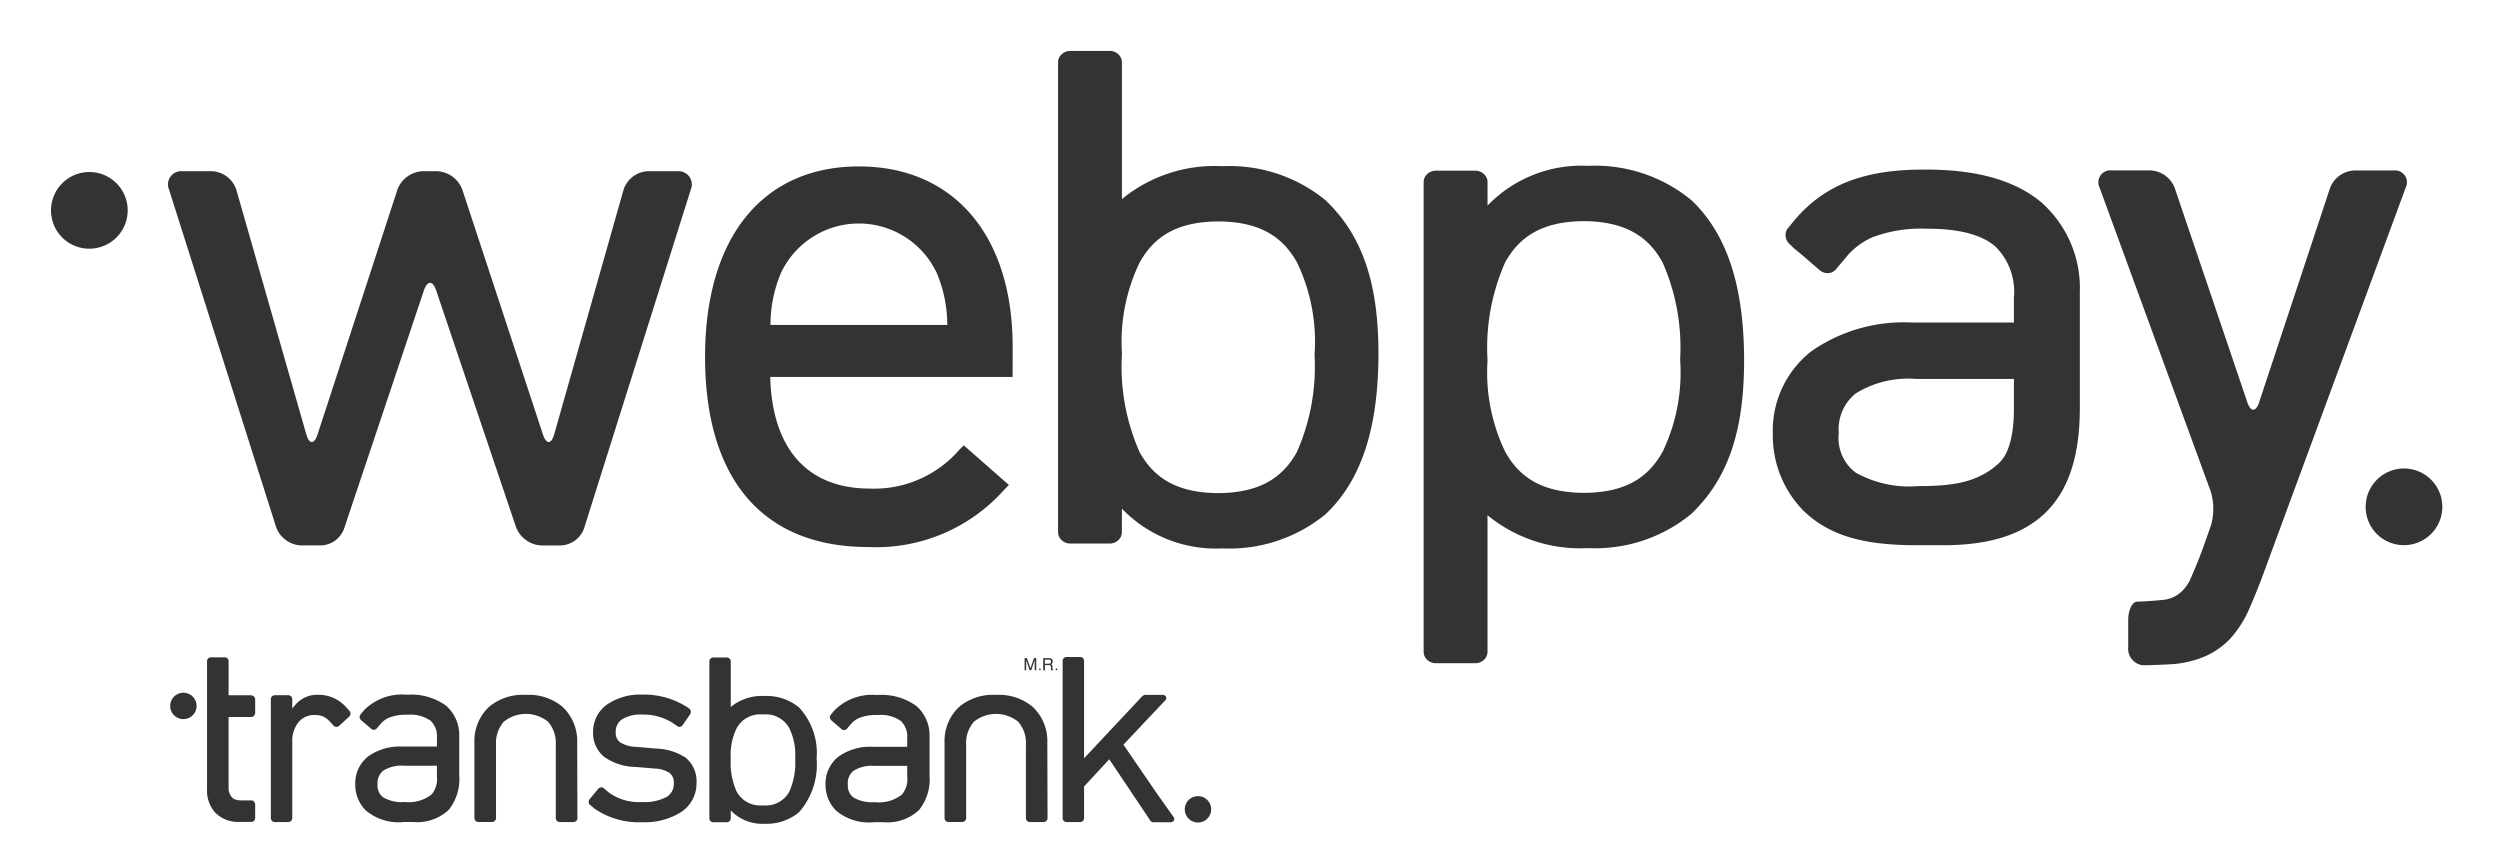 <svg xmlns="http://www.w3.org/2000/svg" xmlns:xlink="http://www.w3.org/1999/xlink" width="147" height="51" viewBox="0 0 147 51">
  <defs>
    <clipPath id="clip-webpay">
      <rect width="147" height="51"/>
    </clipPath>
  </defs>
  <g id="webpay" clip-path="url(#clip-webpay)">
    <g id="_1.Webpay_FB_800" data-name="1.Webpay_FB_800" transform="translate(-2 -4.131)">
      <g id="Grupo_19725" data-name="Grupo 19725" transform="translate(12.008 42.759)">
        <path id="Trazado_29" data-name="Trazado 29" d="M45.155,220.725a.776.776,0,1,0-.77-.776.774.774,0,0,0,.77.776" transform="translate(-44.385 -217.069)" fill="rgba(0,0,0,0.8)"/>
        <path id="Trazado_30" data-name="Trazado 30" d="M380.4,254.9a.776.776,0,1,0-.77-.776.774.774,0,0,0,.77.776" transform="translate(-319.973 -245.164)" fill="rgba(0,0,0,0.8)"/>
        <path id="Trazado_31" data-name="Trazado 31" d="M150.9,222.652v0a2.745,2.745,0,0,0-.847-2.087l-.038-.034-.009-.008h0a3.092,3.092,0,0,0-2.031-.68h-.2a3.084,3.084,0,0,0-2.025.68h0l-.047.042a2.741,2.741,0,0,0-.847,2.078h0v0l0,4.454a.219.219,0,0,0,.07.159.249.249,0,0,0,.169.067h.793a.249.249,0,0,0,.169-.067.218.218,0,0,0,.07-.159l0-4.3a1.9,1.9,0,0,1,.457-1.373,2.075,2.075,0,0,1,2.6,0,1.9,1.9,0,0,1,.457,1.374v4.3a.219.219,0,0,0,.07.159.249.249,0,0,0,.169.067h.794a.248.248,0,0,0,.169-.067.216.216,0,0,0,.07-.159Z" transform="translate(-126.969 -217.616)" fill="rgba(0,0,0,0.8)"/>
        <path id="Trazado_32" data-name="Trazado 32" d="M306.244,222.652v0a2.745,2.745,0,0,0-.847-2.087l-.038-.034-.009-.008h0a3.092,3.092,0,0,0-2.031-.68h-.2a3.084,3.084,0,0,0-2.025.68h0l-.047.042a2.742,2.742,0,0,0-.847,2.078h0v0l0,4.454a.22.22,0,0,0,.07.159.248.248,0,0,0,.169.067h.793a.249.249,0,0,0,.169-.067.218.218,0,0,0,.07-.159l0-4.3a1.9,1.9,0,0,1,.457-1.373,2.076,2.076,0,0,1,2.6,0,1.9,1.9,0,0,1,.457,1.374v4.3a.22.22,0,0,0,.07.159.249.249,0,0,0,.169.067h.794a.248.248,0,0,0,.169-.067.217.217,0,0,0,.07-.159Z" transform="translate(-254.669 -217.616)" fill="rgba(0,0,0,0.8)"/>
        <path id="Trazado_33" data-name="Trazado 33" d="M227.6,213.458v.034a4.156,4.156,0,0,1-.347,1.9,1.573,1.573,0,0,1-1.52.809h-.045a1.575,1.575,0,0,1-1.532-.809,4.146,4.146,0,0,1-.348-1.911v-.043a3.587,3.587,0,0,1,.348-1.774,1.573,1.573,0,0,1,1.532-.809h.032a1.575,1.575,0,0,1,1.533.81,3.593,3.593,0,0,1,.346,1.773Zm.235-3a.129.129,0,0,0-.014-.015,2.981,2.981,0,0,0-2.01-.675.414.414,0,0,0-.045,0,2.868,2.868,0,0,0-1.956.648h0v-.443h0v-2.244a.219.219,0,0,0-.07-.159.249.249,0,0,0-.169-.066h-.781a.25.25,0,0,0-.169.066.216.216,0,0,0-.07.159v2.244h0v4.765h0v2.232a.219.219,0,0,0,.07.159.249.249,0,0,0,.169.066h.781a.248.248,0,0,0,.169-.066.215.215,0,0,0,.07-.159V216.5a2.567,2.567,0,0,0,1.956.784h.048a2.984,2.984,0,0,0,2.007-.677,4.237,4.237,0,0,0,1.037-3.153,3.939,3.939,0,0,0-1.023-3" transform="translate(-190.849 -207.473)" fill="rgba(0,0,0,0.8)"/>
        <path id="Trazado_34" data-name="Trazado 34" d="M110.324,224.627a1.424,1.424,0,0,1-.307,1.078,2.163,2.163,0,0,1-1.583.45h-.019a2.176,2.176,0,0,1-1.245-.271.863.863,0,0,1-.335-.768V225.1a.92.92,0,0,1,.34-.791,1.987,1.987,0,0,1,1.2-.288h1.953Zm1.312-2.3v-.005a2.28,2.28,0,0,0-.778-1.836,3.5,3.5,0,0,0-2.272-.641h-.049a3.14,3.14,0,0,0-2.469.883l0,0-.036.043c-.047.052-.093.105-.137.163v0l-.064.076a.217.217,0,0,0-.049.167.251.251,0,0,0,.085.161l.036.031a.37.37,0,0,0,.046.046l.139.114.37.32a.244.244,0,0,0,.171.06.213.213,0,0,0,.155-.075l.238-.282h0a1.412,1.412,0,0,1,.484-.355,2.733,2.733,0,0,1,1.075-.172h.022a2.044,2.044,0,0,1,1.355.355,1.263,1.263,0,0,1,.369,1.024s0,.012,0,.023v.467H108.29a3.218,3.218,0,0,0-2,.574,2.009,2.009,0,0,0-.767,1.637v.026a2.138,2.138,0,0,0,.6,1.5,2.981,2.981,0,0,0,2.262.7h.543a2.711,2.711,0,0,0,2.091-.714,2.889,2.889,0,0,0,.62-2.029v-2.26Z" transform="translate(-94.643 -217.625)" fill="rgba(0,0,0,0.8)"/>
        <path id="Trazado_35" data-name="Trazado 35" d="M262.225,225.18v-.017a.918.918,0,0,1,.34-.79,1.984,1.984,0,0,1,1.2-.288h1.953v.607a1.423,1.423,0,0,1-.308,1.078,2.167,2.167,0,0,1-1.583.449h-.018a2.175,2.175,0,0,1-1.246-.271.861.861,0,0,1-.335-.767m4.8-2.784v-.005a2.277,2.277,0,0,0-.778-1.834,3.5,3.5,0,0,0-2.272-.641h-.049a3.142,3.142,0,0,0-2.469.883l0,0-.036.043c-.047.052-.093.105-.138.162v0l-.064.075a.216.216,0,0,0-.049.167.252.252,0,0,0,.085.161l.036.031a.387.387,0,0,0,.046.046l.139.114.37.32a.246.246,0,0,0,.17.06.214.214,0,0,0,.155-.075l.238-.282h0a1.416,1.416,0,0,1,.484-.355,2.733,2.733,0,0,1,1.075-.172h.022a2.045,2.045,0,0,1,1.355.355,1.263,1.263,0,0,1,.369,1.023s0,.012,0,.023v.467h-2.034a3.217,3.217,0,0,0-2,.573,2.007,2.007,0,0,0-.767,1.636v.026a2.134,2.134,0,0,0,.6,1.5,2.981,2.981,0,0,0,2.262.7h.543a2.712,2.712,0,0,0,2.091-.714,2.885,2.885,0,0,0,.62-2.028V222.4Z" transform="translate(-222.382 -217.68)" fill="rgba(0,0,0,0.8)"/>
        <path id="Trazado_36" data-name="Trazado 36" d="M59.162,209.7h-1.34v-1.358h0v-.657a.223.223,0,0,0-.231-.214h-.805a.239.239,0,0,0-.163.063.21.21,0,0,0-.069.152v1.211h0v6.365a1.913,1.913,0,0,0,.477,1.335,1.886,1.886,0,0,0,1.4.554h.39v0h.339a.216.216,0,0,0,.158-.07.251.251,0,0,0,.066-.17v-.787a.252.252,0,0,0-.066-.17.214.214,0,0,0-.158-.07h-.623a1.062,1.062,0,0,1-.315-.051.531.531,0,0,1-.123-.062.485.485,0,0,1-.09-.074.873.873,0,0,1-.188-.619v-4.1h1.34a.216.216,0,0,0,.158-.07.252.252,0,0,0,.066-.17v-.787a.252.252,0,0,0-.066-.17.214.214,0,0,0-.158-.07" transform="translate(-54.388 -207.448)" fill="rgba(0,0,0,0.8)"/>
        <path id="Trazado_37" data-name="Trazado 37" d="M82.275,220.8l-.074-.083a.07.07,0,0,0-.017-.028l-.045-.046h0l-.062-.064-.051-.056,0,0a2.172,2.172,0,0,0-1.627-.682H80.35a1.671,1.671,0,0,0-1.239.558l-.209.249v-.556a.218.218,0,0,0-.07-.159.249.249,0,0,0-.169-.066h-.781a.248.248,0,0,0-.169.066.216.216,0,0,0-.07.159V227.1a.218.218,0,0,0,.07.159.247.247,0,0,0,.169.066h.781a.249.249,0,0,0,.169-.066.216.216,0,0,0,.07-.159v-.121s0,0,0,0v-4.16c0-.005,0-.01,0-.016v-.337a1.76,1.76,0,0,1,.347-.988,1.179,1.179,0,0,1,.958-.446,1.258,1.258,0,0,1,.5.08,1.335,1.335,0,0,1,.416.317l.037.039.17.189a.217.217,0,0,0,.16.072.25.25,0,0,0,.171-.066l.585-.533a.254.254,0,0,0,.082-.165.218.218,0,0,0-.054-.166" transform="translate(-71.725 -217.616)" fill="rgba(0,0,0,0.8)"/>
        <path id="Trazado_38" data-name="Trazado 38" d="M188.242,223.473l-.009-.006h0a3.344,3.344,0,0,0-1.655-.482l-1.166-.1a1.818,1.818,0,0,1-.96-.279.682.682,0,0,1-.242-.575v-.006h0v-.015a.858.858,0,0,1,.36-.735,2.042,2.042,0,0,1,1.187-.288h.005a3.209,3.209,0,0,1,1.775.478h0l.3.207a.206.206,0,0,0,.165.032.244.244,0,0,0,.147-.1l.435-.635a.251.251,0,0,0,.042-.175.215.215,0,0,0-.035-.091.225.225,0,0,0-.069-.08l-.05-.036a4.728,4.728,0,0,0-2.709-.775,3.439,3.439,0,0,0-2.068.587,1.964,1.964,0,0,0-.816,1.6v.031a1.789,1.789,0,0,0,.64,1.432,3.2,3.2,0,0,0,1.8.6l1.2.1a1.589,1.589,0,0,1,.875.273.7.7,0,0,1,.232.585v.018a.878.878,0,0,1-.424.791,2.755,2.755,0,0,1-1.438.3h-.023a2.979,2.979,0,0,1-1.986-.6l-.253-.214a.213.213,0,0,0-.166-.048.25.25,0,0,0-.159.089l-.5.606a.253.253,0,0,0-.058.174.218.218,0,0,0,.076.156l.238.2h0l.014.01.031.026,0,0a4.6,4.6,0,0,0,2.781.789h.02a4.006,4.006,0,0,0,2.283-.6,2.01,2.01,0,0,0,.9-1.682v-.034a1.786,1.786,0,0,0-.714-1.537" transform="translate(-158.014 -217.598)" fill="rgba(0,0,0,0.8)"/>
        <path id="Trazado_39" data-name="Trazado 39" d="M345.791,216.747l-.977-1.379-1.958-2.859,1.522-1.616.886-.936.054-.06a.169.169,0,0,0,.008-.251.248.248,0,0,0-.169-.067h-1.017a.329.329,0,0,0-.183.086h0l-3.417,3.644v-5.732a.22.22,0,0,0-.07-.159.249.249,0,0,0-.169-.066h-.781a.248.248,0,0,0-.169.066.216.216,0,0,0-.07.159v9.259a.22.22,0,0,0,.07.159.251.251,0,0,0,.169.066h.781a.251.251,0,0,0,.169-.066.217.217,0,0,0,.07-.159v-1.869l1.48-1.6,1,1.491h0l1.4,2.093a.232.232,0,0,0,.2.12h1.018A.248.248,0,0,0,345.8,217a.188.188,0,0,0-.008-.251" transform="translate(-286.805 -207.35)" fill="rgba(0,0,0,0.8)"/>
        <path id="Trazado_40" data-name="Trazado 40" d="M326.717,207.748h.138l.205.6.205-.6h.136v.714h-.092v-.423c0-.015,0-.037,0-.072s0-.068,0-.108l-.2.6h-.1l-.2-.6v.1c0,.038,0,.064,0,.079v.423h-.091Z" transform="translate(-276.478 -207.677)" fill="rgba(0,0,0,0.8)"/>
        <path id="Trazado_41" data-name="Trazado 41" d="M333.2,208.075a.184.184,0,0,0,.106-.027.115.115,0,0,0,.038-.1.105.105,0,0,0-.055-.1.171.171,0,0,0-.077-.015h-.231v.244Zm-.315-.327h.326a.3.3,0,0,1,.132.024.166.166,0,0,1,.1.168.186.186,0,0,1-.026.105.21.21,0,0,1-.076.066.157.157,0,0,1,.065.044.163.163,0,0,1,.021.091l.005.094a.3.3,0,0,0,.006.062.061.061,0,0,0,.032.042v.018h-.118c0-.008,0-.015-.008-.024a.3.3,0,0,1,0-.056l-.007-.12a.1.1,0,0,0-.05-.094.215.215,0,0,0-.086-.013h-.215v.307h-.1Z" transform="translate(-281.551 -207.677)" fill="rgba(0,0,0,0.8)"/>
        <path id="Trazado_42" data-name="Trazado 42" d="M331.533,211.257a.047.047,0,0,1-.047-.052.049.049,0,1,1,.047.052" transform="translate(-280.399 -210.476)" fill="rgba(0,0,0,0.8)"/>
        <path id="Trazado_43" data-name="Trazado 43" d="M337.015,211.257a.048.048,0,0,1-.049-.052.049.049,0,0,1,.05-.053.048.048,0,0,1,.049.053.048.048,0,0,1-.05.052Z" transform="translate(-284.903 -210.476)" fill="rgba(0,0,0,0.8)"/>
      </g>
      <g id="Grupo_19726" data-name="Grupo 19726" transform="translate(5 7.131)">
        <path id="Trazado_44" data-name="Trazado 44" d="M352.841,24.936v.1A12.415,12.415,0,0,1,351.8,30.71c-.792,1.426-2.066,2.378-4.541,2.416a.592.592,0,0,0-.092,0h-.041c-2.491-.025-3.782-.979-4.578-2.418A12.387,12.387,0,0,1,341.511,25V24.87a10.719,10.719,0,0,1,1.041-5.3c.8-1.44,2.087-2.395,4.578-2.418h.1c2.493.023,3.779.977,4.582,2.421a10.743,10.743,0,0,1,1.034,5.3Zm.7-8.972a.47.47,0,0,0-.042-.046,8.9,8.9,0,0,0-6.006-2.017,1.2,1.2,0,0,0-.134,0,8.571,8.571,0,0,0-5.846,1.937h0V14.511h0V7.8a.653.653,0,0,0-.208-.475.741.741,0,0,0-.506-.2h-2.334a.747.747,0,0,0-.5.2.648.648,0,0,0-.208.475v6.706h0V28.748h0v6.67a.653.653,0,0,0,.208.474.744.744,0,0,0,.506.2H340.8a.739.739,0,0,0,.5-.2.64.64,0,0,0,.21-.474V34.039a7.666,7.666,0,0,0,5.843,2.341h.144a8.918,8.918,0,0,0,6-2.022c2.515-2.381,3.089-6.03,3.1-9.421-.007-3.374-.583-6.6-3.055-8.973" transform="translate(-278.543 -7.131)" fill="rgba(0,0,0,0.8)"/>
        <path id="Trazado_45" data-name="Trazado 45" d="M473.675,56.563a10.743,10.743,0,0,1-1.034,5.3c-.8,1.444-2.089,2.4-4.582,2.421h-.1c-2.491-.023-3.782-.978-4.578-2.418a10.719,10.719,0,0,1-1.041-5.3v-.129a12.387,12.387,0,0,1,1.041-5.709c.8-1.439,2.087-2.393,4.578-2.418h.041a.574.574,0,0,0,.092,0c2.474.038,3.748.99,4.541,2.416a12.417,12.417,0,0,1,1.037,5.672v.167Zm.7,8.906c2.472-2.371,3.048-5.6,3.055-8.973-.008-3.392-.583-7.041-3.1-9.421a8.917,8.917,0,0,0-6-2.022h-.144a7.667,7.667,0,0,0-5.843,2.341V46.015a.64.64,0,0,0-.21-.474.739.739,0,0,0-.5-.2H459.3a.744.744,0,0,0-.506.2.653.653,0,0,0-.208.474v6.67h0V66.922h0v6.706a.647.647,0,0,0,.208.475.747.747,0,0,0,.5.2h2.334a.741.741,0,0,0,.506-.2.653.653,0,0,0,.208-.475V66.922h0V65.6h0a8.571,8.571,0,0,0,5.846,1.937,1.167,1.167,0,0,0,.134,0,8.9,8.9,0,0,0,6.006-2.017.494.494,0,0,0,.042-.046" transform="translate(-377.876 -38.305)" fill="rgba(0,0,0,0.8)"/>
        <path id="Trazado_46" data-name="Trazado 46" d="M691.182,70.576c-.205.556-.573,1.453-.819,1.993a6.409,6.409,0,0,1-1.073,1.608,4.623,4.623,0,0,1-1.974,1.192,6.36,6.36,0,0,1-1.225.253c-.592.041-1.455.075-1.918.075a.985.985,0,0,1-.843-1.078V73.034c0-.592.241-1.078.535-1.078s1.017-.05,1.606-.111a1.891,1.891,0,0,0,.859-.362,2.3,2.3,0,0,0,.619-.77c.247-.539.611-1.437.809-2l.431-1.218a3.5,3.5,0,0,0-.011-2.028l-6.532-17.854a.705.705,0,0,1,.708-1.012h2.282a1.611,1.611,0,0,1,1.424,1.021l4.279,12.628c.191.562.5.561.684,0L695.2,47.629a1.6,1.6,0,0,1,1.417-1.024h2.322a.7.7,0,0,1,.706,1.011Z" transform="translate(-561.191 -39.581)" fill="rgba(0,0,0,0.8)"/>
        <path id="Trazado_47" data-name="Trazado 47" d="M577.829,61.861v-.051a2.711,2.711,0,0,1,1-2.333,5.861,5.861,0,0,1,3.531-.851h5.768v1.792c-.005,1.758-.391,2.73-.908,3.183-1.248,1.149-2.792,1.322-4.675,1.327h-.055a6.417,6.417,0,0,1-3.677-.8,2.542,2.542,0,0,1-.988-2.265M592,53.641v-.016a6.725,6.725,0,0,0-2.3-5.417c-1.566-1.286-3.815-1.89-6.708-1.891h-.144c-3.041-.008-5.453.653-7.291,2.607l-.008-.006-.105.126c-.138.152-.273.311-.406.478l0,.005-.188.223a.638.638,0,0,0-.145.493.745.745,0,0,0,.252.476l.106.092a1.066,1.066,0,0,0,.135.135l.411.337,1.094.945a.721.721,0,0,0,.5.178.63.63,0,0,0,.457-.222l.7-.833h0A4.2,4.2,0,0,1,579.8,50.3a8.083,8.083,0,0,1,3.173-.507h.017l.048,0c2.023,0,3.281.416,4,1.048a3.726,3.726,0,0,1,1.089,3.022c0,.009,0,.036,0,.068v1.378h-6.005A9.5,9.5,0,0,0,576.215,57a5.927,5.927,0,0,0-2.264,4.831v.076a6.305,6.305,0,0,0,1.768,4.433c1.537,1.514,3.585,2.064,6.678,2.064H584c2.833,0,4.866-.7,6.175-2.108s1.83-3.451,1.83-5.987V53.641Z" transform="translate(-472.71 -39.345)" fill="rgba(0,0,0,0.8)"/>
        <path id="Trazado_48" data-name="Trazado 48" d="M71.921,46.843a1.581,1.581,0,0,0-1.433,1.083l-4.08,14.39c-.169.6-.466.6-.66.014L61,47.913a1.663,1.663,0,0,0-1.478-1.069h-.851a1.659,1.659,0,0,0-1.476,1.07L52.491,62.329c-.192.589-.489.584-.66-.012L47.715,47.927a1.586,1.586,0,0,0-1.437-1.083H44.544a.778.778,0,0,0-.786,1.073l6.3,19.858a1.643,1.643,0,0,0,1.467,1.073h1.191a1.5,1.5,0,0,0,1.325-.953l4.707-14.046c.2-.587.52-.587.718,0l4.7,13.933a1.683,1.683,0,0,0,1.487,1.067h1.152a1.517,1.517,0,0,0,1.356-.995l6.281-19.935a.779.779,0,0,0-.787-1.074Z" transform="translate(-36.821 -39.777)" fill="rgba(0,0,0,0.8)"/>
        <path id="Trazado_49" data-name="Trazado 49" d="M239.212,55.854c0-6.531-3.465-10.588-9.043-10.588-5.662,0-9.043,4.183-9.043,11.19,0,7.216,3.41,11.19,9.6,11.19a10.077,10.077,0,0,0,7.991-3.371l.277-.277-2.658-2.333-.243.243a6.616,6.616,0,0,1-5.281,2.3c-3.666,0-5.743-2.33-5.855-6.566h14.254Zm-14.239-1.269a7.872,7.872,0,0,1,.595-3.011,5.06,5.06,0,0,1,9.2,0,7.883,7.883,0,0,1,.6,3.014Z" transform="translate(-182.668 -38.48)" fill="rgba(0,0,0,0.8)"/>
        <path id="Trazado_50" data-name="Trazado 50" d="M7.237,51.629A2.254,2.254,0,1,0,5,49.376a2.247,2.247,0,0,0,2.237,2.253" transform="translate(-5 -40.006)" fill="rgba(0,0,0,0.8)"/>
        <path id="Trazado_51" data-name="Trazado 51" d="M772.087,149.6a2.254,2.254,0,1,0-2.235-2.253,2.247,2.247,0,0,0,2.235,2.253" transform="translate(-633.751 -120.545)" fill="rgba(0,0,0,0.8)"/>
      </g>
    </g>
  </g>
</svg>
